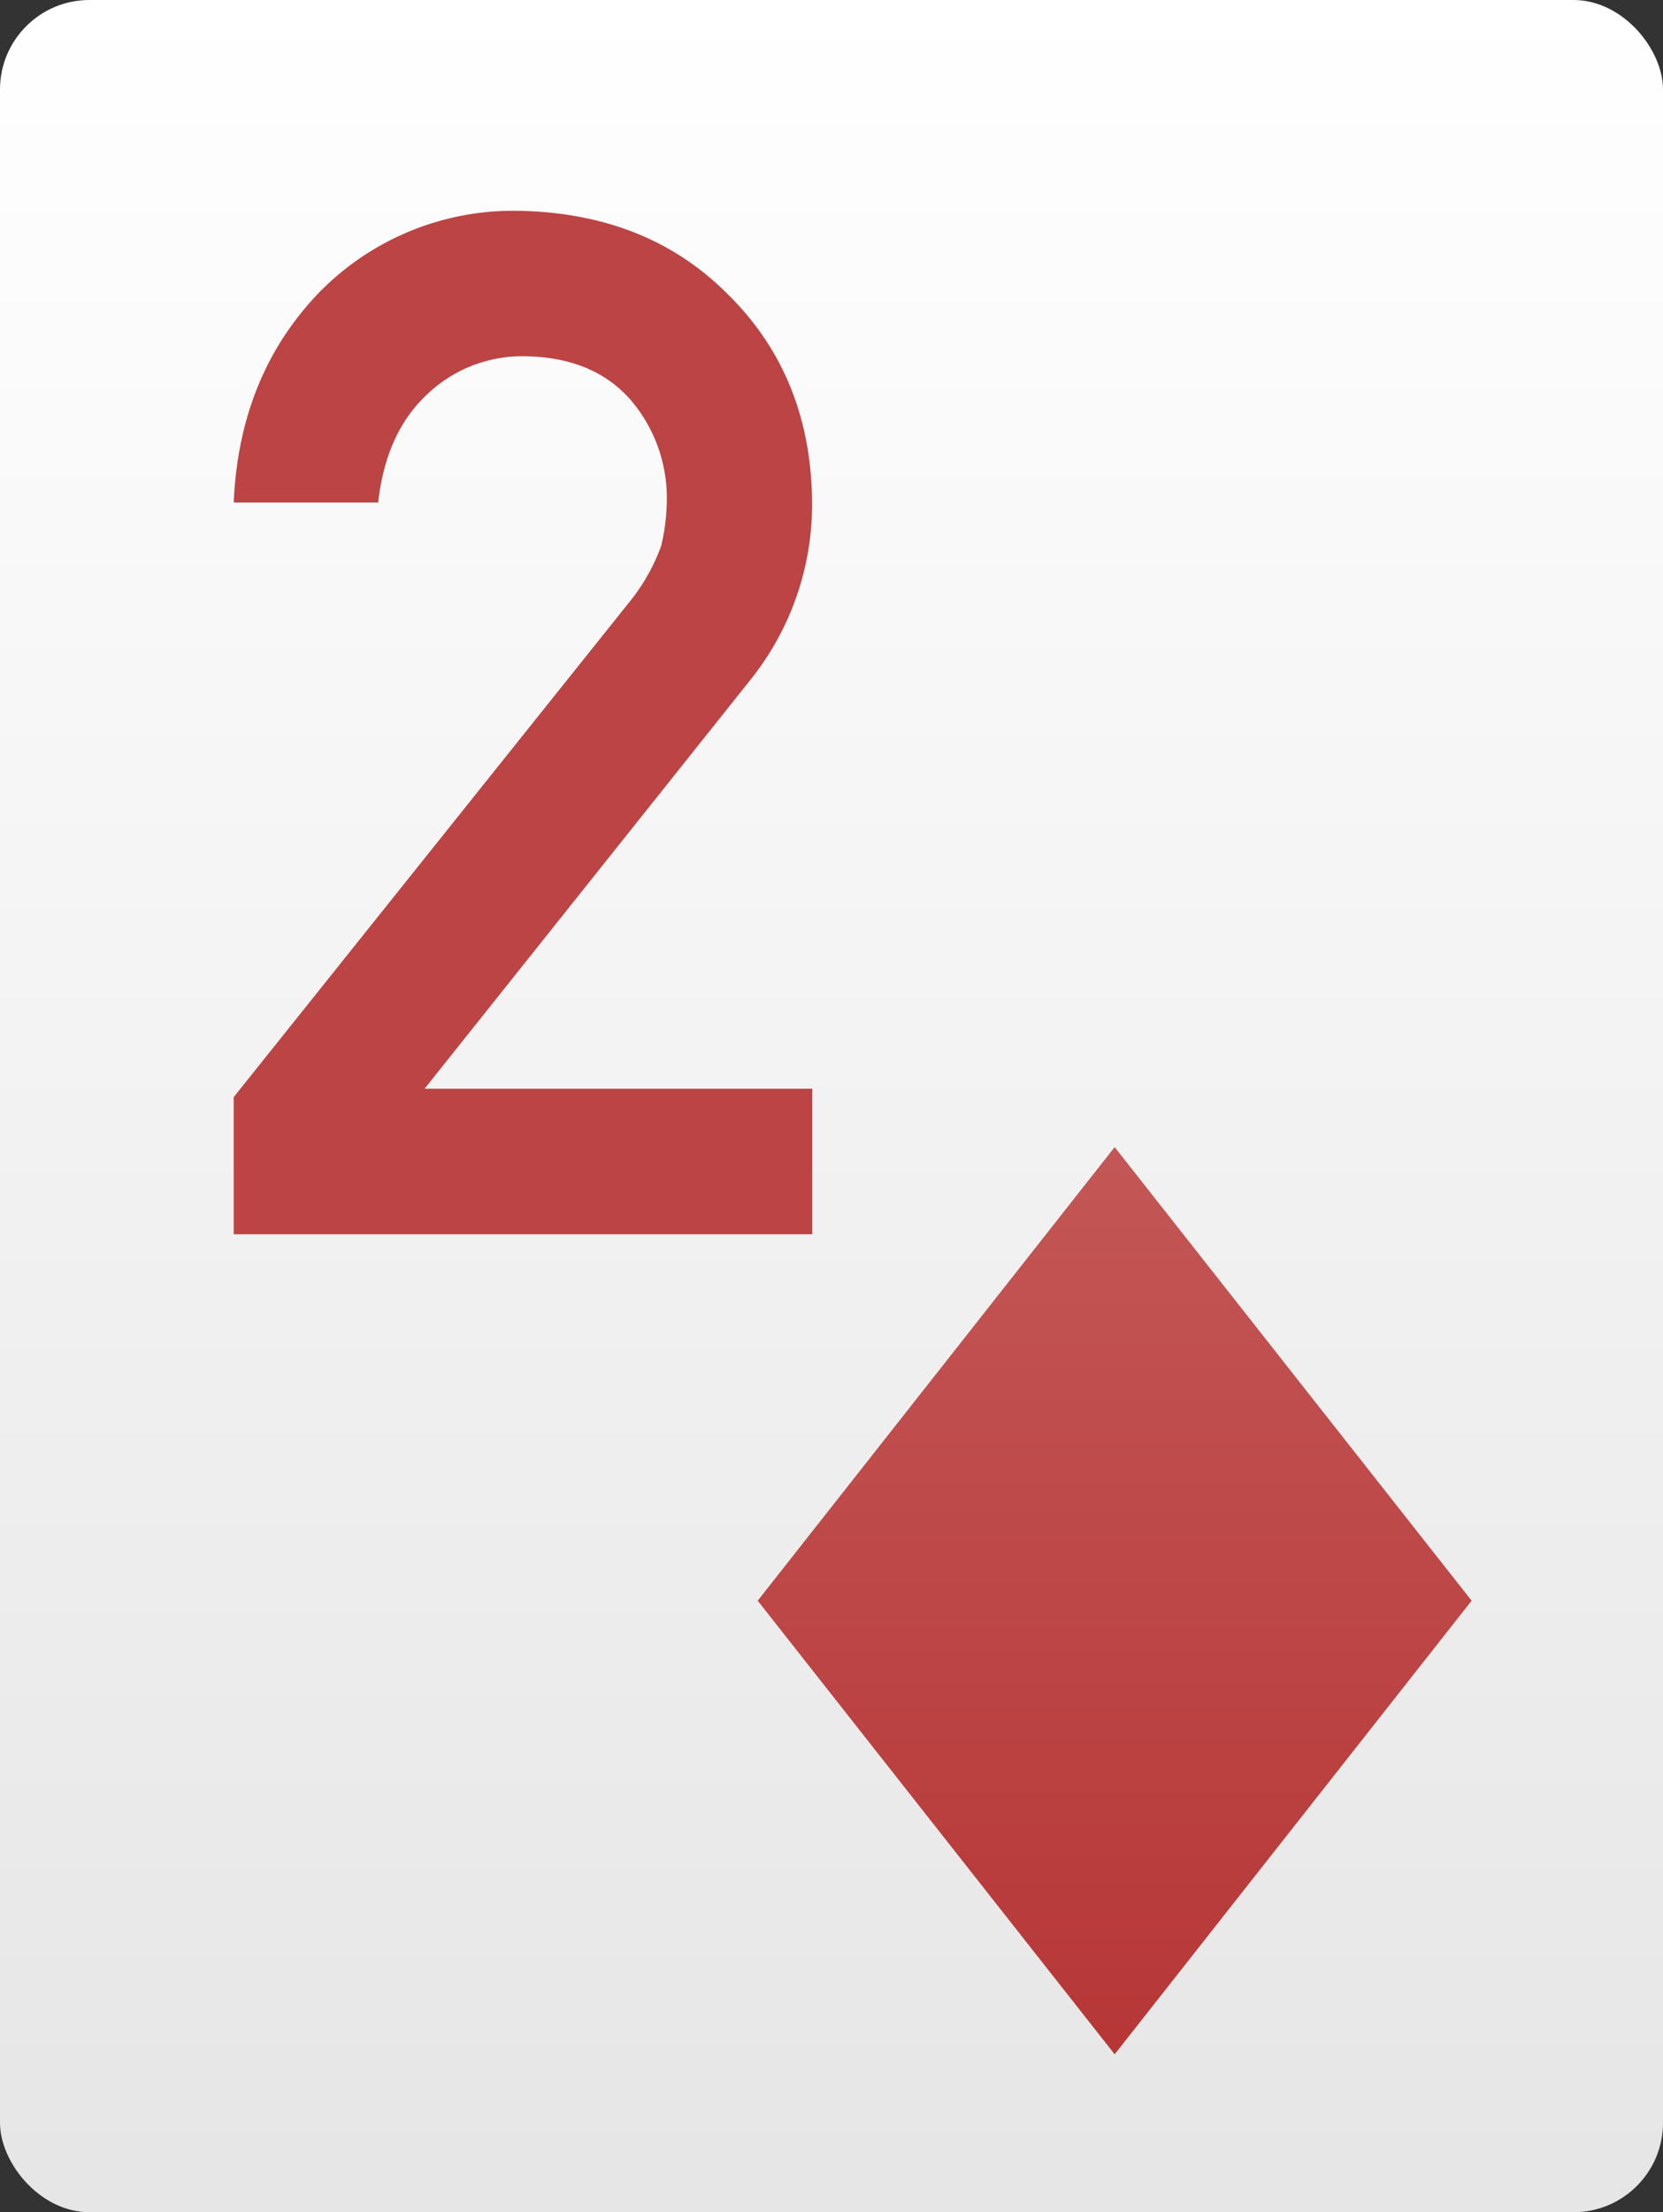 <svg id="Layer_3" data-name="Layer 3" xmlns="http://www.w3.org/2000/svg" xmlns:xlink="http://www.w3.org/1999/xlink" viewBox="0 0 185 246"><rect x="0" y="0" width="185" height="246" fill="#333333" stroke="none"/><defs><style>.cls-1{fill:url(#linear-gradient);}.cls-2{fill:url(#linear-gradient-2);}.cls-3{fill:#bc4444;}</style><linearGradient id="linear-gradient" x1="525.08" y1="-3336.34" x2="526.08" y2="-3336.34" gradientTransform="matrix(0, -246, -246, 0, -820647.19, 129416.89)" gradientUnits="userSpaceOnUse"><stop offset="0" stop-color="#e6e6e6"/><stop offset="1" stop-color="#fff"/></linearGradient><linearGradient id="linear-gradient-2" x1="508.74" y1="-3332.3" x2="509.74" y2="-3332.3" gradientTransform="matrix(0, -100.88, -100.88, 0, -336021.41, 51547.9)" gradientUnits="userSpaceOnUse"><stop offset="0" stop-color="#b73737"/><stop offset="1" stop-color="#c45757"/></linearGradient></defs><rect class="cls-1" width="185" height="246" rx="9.95"/><polygon class="cls-2" points="84.29 178 124 228.44 163.71 178 124 127.56 84.29 178"/><path class="cls-3" d="M26,122,70.07,66.88a21.38,21.38,0,0,0,3.49-6.2,23.11,23.11,0,0,0,.62-5.11,16.75,16.75,0,0,0-4-11.07q-4.11-4.72-11.62-4.88a15.3,15.3,0,0,0-11.07,4.26q-4.56,4.26-5.42,12H26q.61-14.08,9.45-23.3a30.17,30.17,0,0,1,21.9-9.14q14.57.16,23.62,9.29,9.21,9.06,9.37,23a31.23,31.23,0,0,1-6.82,19.82L47.23,121.07H90.36v16.18H26Z"/></svg>
